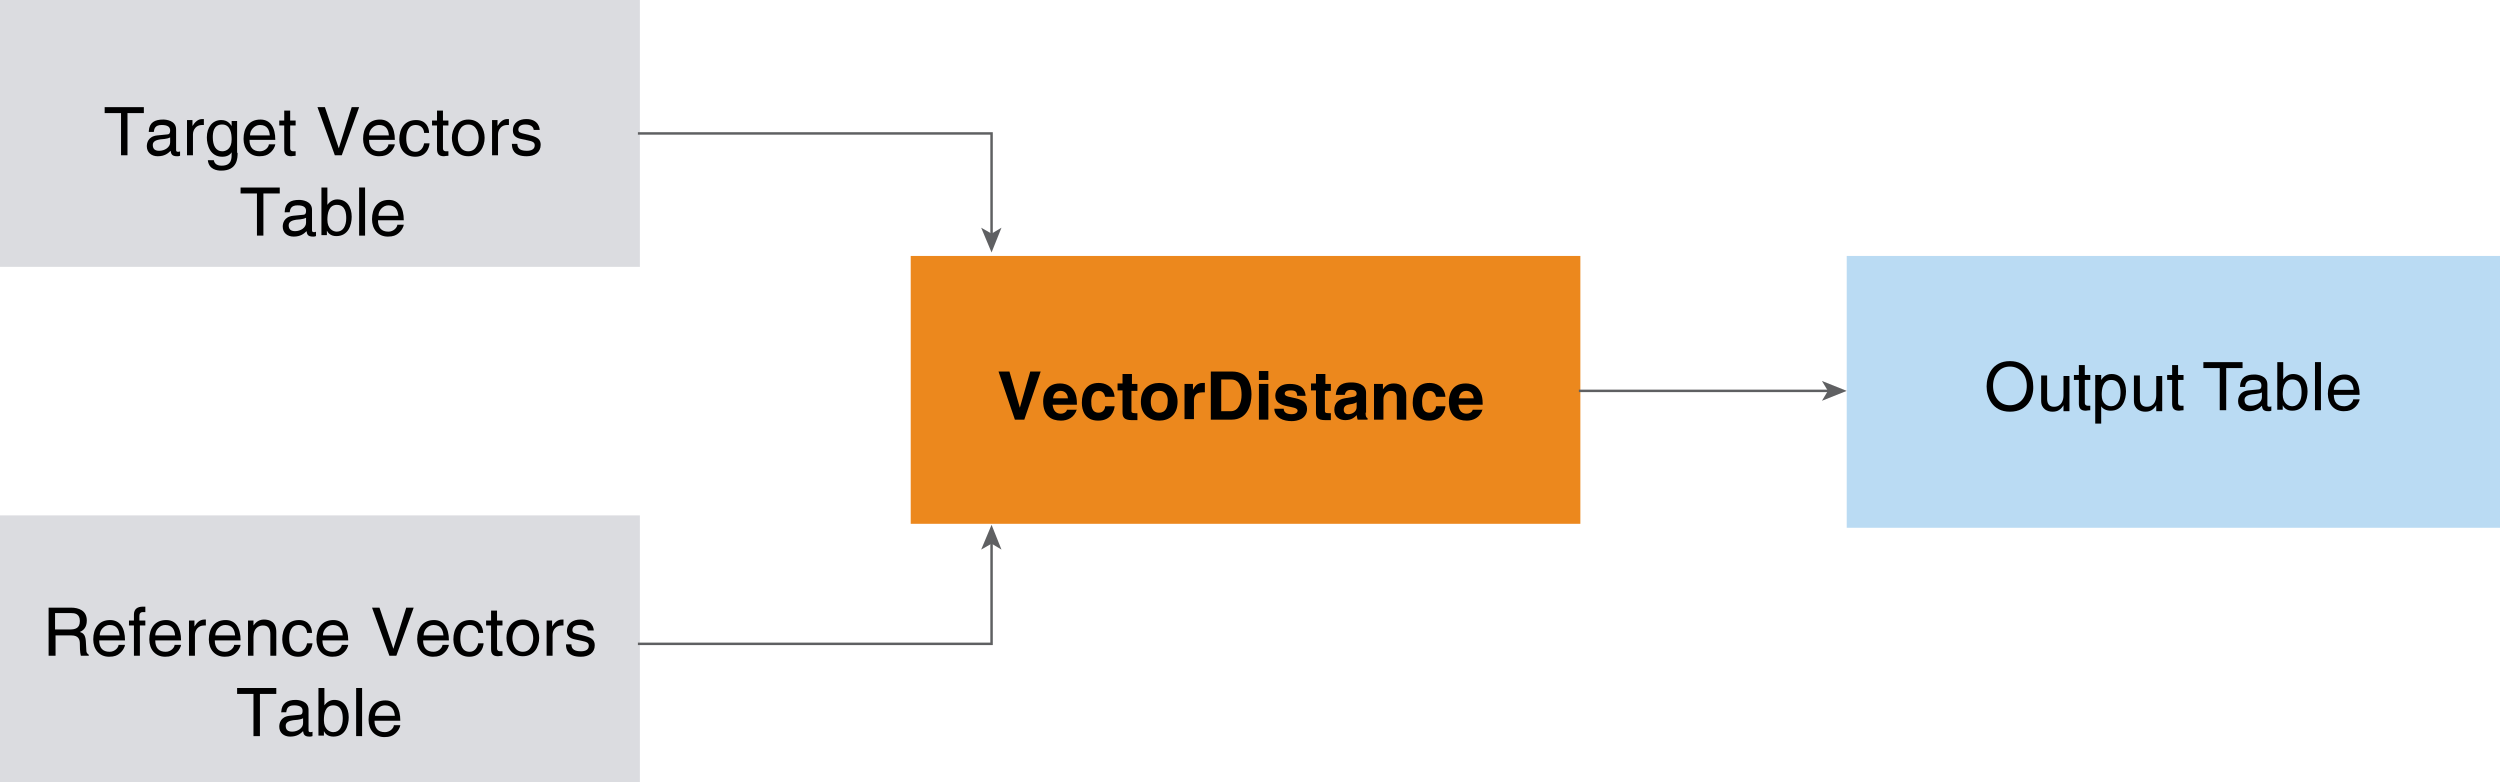 <svg xmlns="http://www.w3.org/2000/svg" xmlns:xlink="http://www.w3.org/1999/xlink" id="Layer_1" width="504" height="157.7" x="0" y="0" enable-background="new 0 0 504 157.7" version="1.1" viewBox="0 0 504 157.7" xml:space="preserve"><rect width="135" height="54" x="183.6" y="51.6" fill="#EC881D"/><g><path d="M207.7,74.9h2.1l-3.3,9.7h-1.9l-3.3-9.7h2.2l2.1,7.3h0L207.7,74.9z"/><path d="M217.1,82.5c-0.5,1.7-1.9,2.3-3.2,2.3c-2,0-3.6-1-3.6-3.9c0-0.9,0.3-3.6,3.4-3.6c1.4,0,3.4,0.7,3.4,4v0.3h-4.9 c0.1,0.5,0.2,1.8,1.7,1.8c0.5,0,1.1-0.3,1.2-0.8H217.1z M215.3,80.3c-0.1-1.2-0.9-1.5-1.5-1.5c-0.9,0-1.4,0.6-1.5,1.5H215.3z"/><path d="M224.7,82c-0.1,0.7-0.6,2.8-3.3,2.8c-2.7,0-3.3-2.1-3.3-3.6c0-2.3,1-4,3.4-4c1.1,0,3,0.5,3.2,2.8h-1.9 c-0.1-0.5-0.4-1.2-1.3-1.2c-1.2,0-1.5,1.2-1.5,2.1c0,0.8,0,2.3,1.5,2.3c1,0,1.3-0.9,1.3-1.3H224.7z"/><path d="M228.1,77.4h1.2v1.4h-1.2v3.9c0,0.4,0,0.6,0.8,0.6c0.1,0,0.3,0,0.4,0v1.4c-0.3,0-0.6,0-0.9,0h-0.2c-1.6,0-1.9-0.6-1.9-1.6 v-4.4h-1v-1.4h1v-1.9h1.9V77.4z"/><path d="M233.7,84.8c-1.9,0-3.7-1.2-3.7-3.8s1.7-3.8,3.7-3.8s3.7,1.2,3.7,3.8S235.7,84.8,233.7,84.8z M233.7,78.8 c-1.5,0-1.7,1.3-1.7,2.2c0,0.9,0.3,2.2,1.7,2.2s1.7-1.3,1.7-2.2C235.5,80.1,235.2,78.8,233.7,78.8z"/><path d="M238.7,77.4h1.8v1.2h0c0.4-0.7,0.8-1.4,2-1.4c0.1,0,0.2,0,0.4,0v1.9c-0.2,0-0.4,0-0.5,0c-1.5,0-1.7,0.9-1.7,1.7v3.7h-1.9 V77.4z"/><path d="M244.1,74.9h4.3c3.3,0,3.9,2.8,3.9,4.6c0,2.1-0.8,5.1-4,5.1h-4.2V74.9z M246.1,82.9h2c1.6,0,2.2-1.7,2.2-3.3 c0-2.9-1.4-3.1-2.2-3.1h-1.9V82.9z"/><path d="M255.7,76.6h-1.9v-1.8h1.9V76.6z M255.7,77.4v7.2h-1.9v-7.2H255.7z"/><path d="M261.5,79.6c-0.1-0.5-0.2-0.9-1.3-0.9s-1.2,0.4-1.2,0.7c0,1.1,4.5,0.3,4.5,3c0,2.1-2,2.5-3.1,2.5c-1.6,0-3.4-0.6-3.5-2.5 h1.9c0,0.6,0.4,1.1,1.6,1.1c1,0,1.2-0.5,1.2-0.7c0-1.2-4.5-0.3-4.5-3c0-1.1,0.7-2.4,2.9-2.4c1.4,0,3.1,0.4,3.2,2.4H261.5z"/><path d="M267.1,77.4h1.2v1.4h-1.2v3.9c0,0.4,0,0.6,0.8,0.6c0.1,0,0.3,0,0.4,0v1.4c-0.3,0-0.6,0-0.9,0h-0.2c-1.6,0-1.9-0.6-1.9-1.6 v-4.4h-1v-1.4h1v-1.9h1.9V77.4z"/><path d="M275.3,83.2c0,0.9,0.2,1,0.4,1.1v0.3h-2c-0.1-0.3-0.1-0.4-0.2-0.9c-0.4,0.4-1,1-2.3,1c-1.1,0-2.2-0.6-2.2-2.1 c0-1.4,0.9-2.1,2.1-2.3l1.7-0.3c0.3,0,0.7-0.2,0.7-0.6c0-0.8-0.8-0.8-1.2-0.8c-0.9,0-1.1,0.6-1.2,1h-1.8c0.2-2.2,1.7-2.5,3.2-2.5 c1,0,2.9,0.3,2.9,2.1V83.2z M273.5,81.1c-0.2,0.1-0.5,0.3-1.3,0.4c-0.7,0.1-1.3,0.3-1.3,1.1c0,0.7,0.5,0.9,0.9,0.9 c0.8,0,1.7-0.5,1.7-1.4V81.1z"/><path d="M283.5,84.6h-1.9v-4.4c0-0.5,0-1.4-1.2-1.4c-0.8,0-1.5,0.6-1.5,1.7v4.1H277v-7.2h1.8v1.1h0c0.3-0.4,0.8-1.2,2.2-1.2 c1.4,0,2.5,0.8,2.5,2.4V84.6z"/><path d="M291.4,82c-0.1,0.7-0.6,2.8-3.3,2.8c-2.7,0-3.3-2.1-3.3-3.6c0-2.3,1-4,3.4-4c1.1,0,3,0.5,3.2,2.8h-1.9 c-0.1-0.5-0.4-1.2-1.3-1.2c-1.2,0-1.5,1.2-1.5,2.1c0,0.8,0,2.3,1.5,2.3c1,0,1.3-0.9,1.3-1.3H291.4z"/><path d="M298.9,82.5c-0.5,1.7-1.9,2.3-3.2,2.3c-2,0-3.6-1-3.6-3.9c0-0.9,0.3-3.6,3.4-3.6c1.4,0,3.4,0.7,3.4,4v0.3h-4.9 c0.1,0.5,0.2,1.8,1.7,1.8c0.5,0,1.1-0.3,1.2-0.8H298.9z M297.1,80.3c-0.1-1.2-0.9-1.5-1.5-1.5c-0.9,0-1.4,0.6-1.5,1.5H297.1z"/></g><g><g><line x1="318.3" x2="368.8" y1="78.8" y2="78.8" fill="none" stroke="#5F6062" stroke-miterlimit="10" stroke-width=".5"/><g><polygon fill="#5F6062" points="372.3 78.8 367.3 80.8 368.5 78.8 367.3 76.8"/></g></g></g><rect width="131.7" height="54.8" x="372.3" y="51.6" fill="#BADBF3"/><g><rect width="115" height="13.5" x="380.6" y="73" fill="none"/><path d="M405.2,83c-3.6,0-4.7-3-4.7-5.1c0-2.1,1.1-5.1,4.7-5.1s4.7,3,4.7,5.1C410,79.9,408.9,83,405.2,83z M405.2,73.9 c-2.1,0-3.4,1.7-3.4,3.9s1.3,3.9,3.4,3.9s3.4-1.7,3.4-3.9S407.3,73.9,405.2,73.9z"/><path d="M416,82.7v-1l0,0c-0.5,0.8-1.1,1.3-2.2,1.3c-1,0-2.3-0.5-2.3-2.2v-5.1h1.2v4.7c0,1.2,0.6,1.6,1.4,1.6 c1.5,0,1.9-1.3,1.9-2.3v-3.9h1.2v7.1H416z"/><path d="M420.3,76.6v4.6c0,0.6,0.5,0.6,0.7,0.6h0.4v0.9c-0.4,0-0.8,0.1-0.9,0.1c-1.2,0-1.4-0.7-1.4-1.5v-4.7h-1v-1h1v-2h1.2v2h1.1 v1H420.3z"/><path d="M422.5,75.6h1.1v1h0c0.3-0.4,0.8-1.2,2.1-1.2c1.9,0,2.9,1.5,2.9,3.5c0,1.7-0.7,3.9-3.1,3.9c-0.9,0-1.6-0.4-1.9-0.9h0v3.5 h-1.2V75.6z M425.6,81.9c1.3,0,1.9-1.2,1.9-2.7c0-0.9-0.1-2.6-1.9-2.6c-1.7,0-1.9,1.9-1.9,3C423.7,81.4,424.8,81.9,425.6,81.9z"/><path d="M434.7,82.7v-1l0,0c-0.5,0.8-1.1,1.3-2.2,1.3c-1,0-2.3-0.5-2.3-2.2v-5.1h1.2v4.7c0,1.2,0.6,1.6,1.4,1.6 c1.5,0,1.9-1.3,1.9-2.3v-3.9h1.2v7.1H434.7z"/><path d="M439.1,76.6v4.6c0,0.6,0.5,0.6,0.7,0.6h0.4v0.9c-0.4,0-0.8,0.1-0.9,0.1c-1.2,0-1.4-0.7-1.4-1.5v-4.7h-1v-1h1v-2h1.2v2h1.1 v1H439.1z"/><path d="M444.2,73h7.9v1.2h-3.3v8.5h-1.3v-8.5h-3.3V73z"/><path d="M451.6,77.8c0.1-1.7,1.2-2.3,2.9-2.3c0.6,0,2.6,0.2,2.6,2v4.1c0,0.3,0.1,0.4,0.4,0.4c0.1,0,0.3,0,0.4-0.1v0.9 c-0.2,0.1-0.4,0.1-0.6,0.1c-1.1,0-1.2-0.5-1.3-1.1c-0.5,0.5-1.2,1.1-2.6,1.1c-1.3,0-2.2-0.8-2.2-2c0-0.6,0.2-2,2.1-2.2l2-0.2 c0.3,0,0.6-0.1,0.6-0.8c0-0.7-0.5-1.1-1.7-1.1c-1.4,0-1.5,0.8-1.6,1.4H451.6z M456,79.1c-0.2,0.1-0.5,0.3-2,0.4 c-0.6,0.1-1.5,0.3-1.5,1.1c0,0.8,0.4,1.2,1.3,1.2c1.1,0,2.2-0.7,2.2-1.7V79.1z"/><path d="M459.1,82.7V73h1.2v3.5h0c0.5-0.7,1.2-1.1,2-1.1c1.9,0,2.9,1.5,2.9,3.5c0,1.7-0.7,3.9-3.1,3.9c-1.2,0-1.7-0.7-1.9-1.1h0 v0.9H459.1z M462.1,76.5c-1.7,0-1.9,1.9-1.9,3c0,1.9,1.2,2.4,1.9,2.4c1.3,0,1.9-1.2,1.9-2.7C464,78.2,463.9,76.5,462.1,76.5z"/><path d="M467.9,82.7h-1.2V73h1.2V82.7z"/><path d="M475.7,80.5c0,0.3-0.4,1.3-1.3,1.9c-0.3,0.2-0.8,0.5-1.9,0.5c-2,0-3.2-1.5-3.2-3.5c0-2.2,1.1-3.9,3.4-3.9c2,0,3,1.6,3,4.1 h-5.2c0,1.5,0.7,2.3,2.1,2.3c1.1,0,1.8-0.9,1.8-1.4H475.7z M474.5,78.6c-0.1-1.1-0.5-2.1-2-2.1c-1.1,0-2,1-2,2.1H474.5z"/></g><rect width="129" height="53.8" fill="#DBDCE0"/><g><rect width="115" height="28.5" x="7.7" y="21.6" fill="none"/><path d="M21.1,21.6H29v1.2h-3.3v8.5h-1.3v-8.5h-3.3V21.6z"/><path d="M30,26.4c0.1-1.7,1.2-2.3,2.9-2.3c0.6,0,2.6,0.2,2.6,2v4.1c0,0.3,0.1,0.4,0.4,0.4c0.1,0,0.3,0,0.4-0.1v0.9 c-0.2,0.1-0.4,0.1-0.6,0.1c-1.1,0-1.2-0.5-1.3-1.1c-0.5,0.5-1.2,1.1-2.6,1.1c-1.3,0-2.2-0.8-2.2-2c0-0.6,0.2-2,2.1-2.2l2-0.2 c0.3,0,0.6-0.1,0.6-0.8c0-0.7-0.5-1.1-1.7-1.1c-1.4,0-1.5,0.8-1.6,1.4H30z M34.3,27.7c-0.2,0.1-0.5,0.3-2,0.4 c-0.6,0.1-1.5,0.3-1.5,1.1c0,0.8,0.4,1.2,1.3,1.2c1.1,0,2.2-0.7,2.2-1.7V27.7z"/><path d="M38.9,31.3h-1.2v-7.1h1.1v1.2h0c0.5-0.8,1.1-1.4,2-1.4c0.1,0,0.2,0,0.3,0v1.2h-0.4c-1.1,0-1.8,0.9-1.8,1.9V31.3z"/><path d="M47.9,30.8c0,1,0,3.6-3.3,3.6c-0.8,0-2.5-0.2-2.7-2.1h1.2c0.2,1.1,1.3,1.1,1.6,1.1c2.1,0,2-1.6,2-2.5v-0.3h0v0.1 c-0.3,0.5-0.9,0.9-1.9,0.9c-2.4,0-3.1-2.3-3.1-3.9c0-2,1.1-3.5,2.9-3.5c1.3,0,1.8,0.8,2.1,1.2h0v-1h1.1V30.8z M44.8,30.5 c0.8,0,1.9-0.5,1.9-2.4c0-1.1-0.2-3-1.9-3c-1.8,0-1.9,1.7-1.9,2.6C42.9,29.3,43.5,30.5,44.8,30.5z"/><path d="M55.5,29.1c0,0.3-0.4,1.3-1.3,1.9c-0.3,0.2-0.8,0.5-1.9,0.5c-2,0-3.2-1.5-3.2-3.5c0-2.2,1.1-3.9,3.4-3.9c2,0,3,1.6,3,4.1 h-5.2c0,1.5,0.7,2.3,2.1,2.3c1.1,0,1.8-0.9,1.8-1.4H55.5z M54.4,27.3c-0.1-1.1-0.5-2.1-2-2.1c-1.1,0-2,1-2,2.1H54.4z"/><path d="M58.5,25.3v4.6c0,0.6,0.5,0.6,0.7,0.6h0.4v0.9c-0.4,0-0.8,0.1-0.9,0.1c-1.2,0-1.4-0.7-1.4-1.5v-4.7h-1v-1h1v-2h1.2v2h1.1v1 H58.5z"/><path d="M70.9,21.6h1.5l-3.5,9.7h-1.4l-3.5-9.7h1.5l2.8,8.3h0L70.9,21.6z"/><path d="M79.6,29.1c0,0.3-0.4,1.3-1.3,1.9c-0.3,0.2-0.8,0.5-1.9,0.5c-2,0-3.2-1.5-3.2-3.5c0-2.2,1.1-3.9,3.4-3.9c2,0,3,1.6,3,4.1 h-5.2c0,1.5,0.7,2.3,2.1,2.3c1.1,0,1.8-0.9,1.8-1.4H79.6z M78.4,27.3c-0.1-1.1-0.5-2.1-2-2.1c-1.1,0-2,1-2,2.1H78.4z"/><path d="M85.5,26.7c-0.1-0.9-0.7-1.5-1.7-1.5c-1.5,0-1.9,1.4-1.9,2.7c0,1.2,0.3,2.7,1.9,2.7c0.8,0,1.5-0.6,1.7-1.7h1.1 c-0.1,1.1-0.8,2.7-2.9,2.7c-2,0-3.2-1.5-3.2-3.5c0-2.2,1.1-3.9,3.4-3.9c1.9,0,2.6,1.4,2.6,2.6H85.5z"/><path d="M89.3,25.3v4.6c0,0.6,0.5,0.6,0.7,0.6h0.4v0.9c-0.4,0-0.8,0.1-0.9,0.1c-1.2,0-1.4-0.7-1.4-1.5v-4.7h-1v-1h1v-2h1.2v2h1.1v1 H89.3z"/><path d="M94.4,24.1c2.3,0,3.3,1.9,3.3,3.7s-1,3.7-3.3,3.7c-2.3,0-3.3-1.9-3.3-3.7S92.2,24.1,94.4,24.1z M94.4,30.5 c1.7,0,2.1-1.8,2.1-2.7s-0.4-2.7-2.1-2.7c-1.7,0-2.1,1.8-2.1,2.7S92.7,30.5,94.4,30.5z"/><path d="M100.4,31.3h-1.2v-7.1h1.1v1.2h0c0.5-0.8,1.1-1.4,2-1.4c0.1,0,0.2,0,0.3,0v1.2h-0.4c-1.1,0-1.8,0.9-1.8,1.9V31.3z"/><path d="M107.6,26.3c0-0.4-0.2-1.2-1.7-1.2c-0.4,0-1.4,0.1-1.4,1c0,0.6,0.4,0.7,1.3,0.9l1.2,0.3c1.5,0.4,2,0.9,2,1.9 c0,1.5-1.2,2.3-2.8,2.3c-2.8,0-3-1.6-3-2.5h1.1c0,0.6,0.2,1.4,1.9,1.4c0.9,0,1.6-0.3,1.6-1.1c0-0.6-0.4-0.8-1.4-1L105,28 c-1-0.2-1.6-0.7-1.6-1.7c0-1.6,1.3-2.3,2.7-2.3c2.5,0,2.7,1.9,2.7,2.2H107.6z"/><path d="M48.5,37.8h7.9V39h-3.3v8.5h-1.3V39h-3.3V37.8z"/><path d="M57.4,42.6c0.1-1.7,1.2-2.3,2.9-2.3c0.6,0,2.6,0.2,2.6,2v4.1c0,0.3,0.1,0.4,0.4,0.4c0.1,0,0.3,0,0.4-0.1v0.9 c-0.2,0.1-0.4,0.1-0.6,0.1c-1.1,0-1.2-0.5-1.3-1.1c-0.5,0.5-1.2,1.1-2.6,1.1c-1.3,0-2.2-0.8-2.2-2c0-0.6,0.2-2,2.1-2.2l2-0.2 c0.3,0,0.6-0.1,0.6-0.8c0-0.7-0.5-1.1-1.7-1.1c-1.4,0-1.5,0.8-1.6,1.4H57.4z M61.7,43.9c-0.2,0.1-0.5,0.3-2,0.4 c-0.6,0.1-1.5,0.3-1.5,1.1c0,0.8,0.4,1.2,1.3,1.2c1.1,0,2.2-0.7,2.2-1.7V43.9z"/><path d="M64.8,47.5v-9.7H66v3.5h0c0.5-0.7,1.2-1.1,2-1.1c1.9,0,2.9,1.5,2.9,3.5c0,1.7-0.7,3.9-3.1,3.9c-1.2,0-1.7-0.7-1.9-1.1h0 v0.9H64.8z M67.9,41.3c-1.7,0-1.9,1.9-1.9,3c0,1.9,1.2,2.4,1.9,2.4c1.3,0,1.9-1.2,1.9-2.7C69.8,43.1,69.7,41.3,67.9,41.3z"/><path d="M73.6,47.5h-1.2v-9.7h1.2V47.5z"/><path d="M81.4,45.3c0,0.3-0.4,1.3-1.3,1.9c-0.3,0.2-0.8,0.5-1.9,0.5c-2,0-3.2-1.5-3.2-3.5c0-2.2,1.1-3.9,3.4-3.9c2,0,3,1.6,3,4.1 h-5.2c0,1.5,0.7,2.3,2.1,2.3c1.1,0,1.8-0.9,1.8-1.4H81.4z M80.3,43.5c-0.1-1.1-0.5-2.1-2-2.1c-1.1,0-2,1-2,2.1H80.3z"/></g><rect width="129" height="53.8" y="103.9" fill="#DBDCE0"/><g><g><polyline fill="none" stroke="#5F6062" stroke-miterlimit="10" stroke-width=".5" points="128.6 26.9 199.9 26.9 199.9 47.4"/><g><polygon fill="#5F6062" points="199.9 50.9 197.8 45.9 199.9 47.1 201.9 45.9"/></g></g></g><g><g><polyline fill="none" stroke="#5F6062" stroke-miterlimit="10" stroke-width=".5" points="128.6 129.8 199.9 129.8 199.9 109.4"/><g><polygon fill="#5F6062" points="199.9 105.8 201.9 110.8 199.9 109.6 197.8 110.8"/></g></g></g><g><rect width="115" height="28.5" x="7" y="122.5" fill="none"/><path d="M11.1,132.2H9.8v-9.7h4.5c1.6,0,3.2,0.6,3.2,2.6c0,1.4-0.7,2-1.4,2.3c0.6,0.2,1.1,0.5,1.2,1.8l0.1,1.8c0,0.5,0.1,0.7,0.5,1 v0.2h-1.6c-0.2-0.6-0.2-2.1-0.2-2.4c0-0.8-0.2-1.7-1.7-1.7h-3.2V132.2z M11.1,126.9h3c1,0,2-0.2,2-1.7c0-1.5-1.1-1.6-1.7-1.6h-3.3 V126.9z"/><path d="M25.2,130c0,0.3-0.4,1.3-1.3,1.9c-0.3,0.2-0.8,0.5-1.9,0.5c-2,0-3.2-1.5-3.2-3.5c0-2.2,1.1-3.9,3.4-3.9c2,0,3,1.6,3,4.1 h-5.2c0,1.5,0.7,2.3,2.1,2.3c1.1,0,1.8-0.9,1.8-1.4H25.2z M24.1,128.1c-0.1-1.1-0.5-2.1-2-2.1c-1.1,0-2,1-2,2.1H24.1z"/><path d="M28.2,126.1v6.1H27v-6.1h-1v-1h1v-1.2c0-1.1,0.7-1.6,1.8-1.6c0.2,0,0.4,0,0.5,0v1.1c-0.1,0-0.3,0-0.5,0 c-0.5,0-0.7,0.3-0.7,0.8v0.9h1.2v1H28.2z"/><path d="M36.5,130c0,0.3-0.4,1.3-1.3,1.9c-0.3,0.2-0.8,0.5-1.9,0.5c-2,0-3.2-1.5-3.2-3.5c0-2.2,1.1-3.9,3.4-3.9c2,0,3,1.6,3,4.1 h-5.2c0,1.5,0.7,2.3,2.1,2.3c1.1,0,1.8-0.9,1.8-1.4H36.5z M35.3,128.1c-0.1-1.1-0.5-2.1-2-2.1c-1.1,0-2,1-2,2.1H35.3z"/><path d="M39.3,132.2h-1.2v-7.1h1.1v1.2h0c0.5-0.8,1.1-1.4,2-1.4c0.1,0,0.2,0,0.3,0v1.2h-0.4c-1.1,0-1.8,0.9-1.8,1.9V132.2z"/><path d="M48.5,130c0,0.3-0.4,1.3-1.3,1.9c-0.3,0.2-0.8,0.5-1.9,0.5c-2,0-3.2-1.5-3.2-3.5c0-2.2,1.1-3.9,3.4-3.9c2,0,3,1.6,3,4.1 h-5.2c0,1.5,0.7,2.3,2.1,2.3c1.1,0,1.8-0.9,1.8-1.4H48.5z M47.4,128.1c-0.1-1.1-0.5-2.1-2-2.1c-1.1,0-2,1-2,2.1H47.4z"/><path d="M55.7,132.2h-1.2v-4.3c0-1.2-0.4-1.8-1.5-1.8c-0.7,0-1.9,0.4-1.9,2.3v3.8H50v-7.1h1.1v1h0c0.3-0.4,0.9-1.2,2.1-1.2 c1.1,0,2.5,0.4,2.5,2.5V132.2z"/><path d="M61.9,127.5c-0.1-0.9-0.7-1.5-1.7-1.5c-1.5,0-1.9,1.4-1.9,2.7c0,1.2,0.3,2.7,1.9,2.7c0.8,0,1.5-0.6,1.7-1.7h1.1 c-0.1,1.1-0.8,2.7-2.9,2.7c-2,0-3.2-1.5-3.2-3.5c0-2.2,1.1-3.9,3.4-3.9c1.9,0,2.6,1.4,2.6,2.6H61.9z"/><path d="M70.2,130c0,0.3-0.4,1.3-1.3,1.9c-0.3,0.2-0.8,0.5-1.9,0.5c-2,0-3.2-1.5-3.2-3.5c0-2.2,1.1-3.9,3.4-3.9c2,0,3,1.6,3,4.1 h-5.2c0,1.5,0.7,2.3,2.1,2.3c1.1,0,1.8-0.9,1.8-1.4H70.2z M69.1,128.1c-0.1-1.1-0.5-2.1-2-2.1c-1.1,0-2,1-2,2.1H69.1z"/><path d="M81.9,122.5h1.5l-3.5,9.7h-1.4l-3.5-9.7h1.5l2.8,8.3h0L81.9,122.5z"/><path d="M90.5,130c0,0.3-0.4,1.3-1.3,1.9c-0.3,0.2-0.8,0.5-1.9,0.5c-2,0-3.2-1.5-3.2-3.5c0-2.2,1.1-3.9,3.4-3.9c2,0,3,1.6,3,4.1 h-5.2c0,1.5,0.7,2.3,2.1,2.3c1.1,0,1.8-0.9,1.8-1.4H90.5z M89.4,128.1c-0.1-1.1-0.5-2.1-2-2.1c-1.1,0-2,1-2,2.1H89.4z"/><path d="M96.4,127.5c-0.1-0.9-0.7-1.5-1.7-1.5c-1.5,0-1.9,1.4-1.9,2.7c0,1.2,0.3,2.7,1.9,2.7c0.8,0,1.5-0.6,1.7-1.7h1.1 c-0.1,1.1-0.8,2.7-2.9,2.7c-2,0-3.2-1.5-3.2-3.5c0-2.2,1.1-3.9,3.4-3.9c1.9,0,2.6,1.4,2.6,2.6H96.4z"/><path d="M100.2,126.1v4.6c0,0.6,0.5,0.6,0.7,0.6h0.4v0.9c-0.4,0-0.8,0.1-0.9,0.1c-1.2,0-1.4-0.7-1.4-1.5v-4.7h-1v-1h1v-2h1.2v2h1.1 v1H100.2z"/><path d="M105.4,124.9c2.3,0,3.3,1.9,3.3,3.7s-1,3.7-3.3,3.7c-2.3,0-3.3-1.9-3.3-3.7S103.1,124.9,105.4,124.9z M105.4,131.4 c1.7,0,2.1-1.8,2.1-2.7s-0.4-2.7-2.1-2.7c-1.7,0-2.1,1.8-2.1,2.7S103.7,131.4,105.4,131.4z"/><path d="M111.4,132.2h-1.2v-7.1h1.1v1.2h0c0.5-0.8,1.1-1.4,2-1.4c0.1,0,0.2,0,0.3,0v1.2h-0.4c-1.1,0-1.8,0.9-1.8,1.9V132.2z"/><path d="M118.5,127.2c0-0.4-0.2-1.2-1.7-1.2c-0.4,0-1.4,0.1-1.4,1c0,0.6,0.4,0.7,1.3,0.9l1.2,0.3c1.5,0.4,2,0.9,2,1.9 c0,1.5-1.2,2.3-2.8,2.3c-2.8,0-3-1.6-3-2.5h1.1c0,0.6,0.2,1.4,1.9,1.4c0.9,0,1.6-0.3,1.6-1.1c0-0.6-0.4-0.8-1.4-1l-1.4-0.3 c-1-0.2-1.6-0.7-1.6-1.7c0-1.6,1.3-2.3,2.7-2.3c2.5,0,2.7,1.9,2.7,2.2H118.5z"/><path d="M47.8,138.7h7.9v1.2h-3.3v8.5h-1.3v-8.5h-3.3V138.7z"/><path d="M56.7,143.5c0.1-1.7,1.2-2.4,2.9-2.4c0.6,0,2.6,0.2,2.6,2v4.1c0,0.3,0.1,0.4,0.4,0.4c0.1,0,0.3,0,0.4-0.1v0.9 c-0.2,0.1-0.4,0.1-0.6,0.1c-1.1,0-1.2-0.5-1.3-1.1c-0.5,0.5-1.2,1.1-2.6,1.1c-1.3,0-2.2-0.8-2.2-2c0-0.6,0.2-2,2.1-2.2l2-0.2 c0.3,0,0.6-0.1,0.6-0.8c0-0.7-0.5-1.1-1.7-1.1c-1.4,0-1.5,0.8-1.6,1.4H56.7z M61.1,144.8c-0.2,0.1-0.5,0.3-2,0.4 c-0.6,0.1-1.5,0.3-1.5,1.1c0,0.8,0.4,1.2,1.3,1.2c1.1,0,2.2-0.7,2.2-1.7V144.8z"/><path d="M64.2,148.4v-9.7h1.2v3.5h0c0.5-0.7,1.2-1.1,2-1.1c1.9,0,2.9,1.5,2.9,3.5c0,1.7-0.7,3.9-3.1,3.9c-1.2,0-1.7-0.7-1.9-1.1h0 v0.9H64.2z M67.2,142.2c-1.7,0-1.9,1.8-1.9,3c0,1.9,1.2,2.4,1.9,2.4c1.3,0,1.9-1.2,1.9-2.7C69.1,144,69,142.2,67.2,142.2z"/><path d="M73,148.4h-1.2v-9.7H73V148.4z"/><path d="M80.7,146.2c0,0.3-0.4,1.3-1.3,1.9c-0.3,0.2-0.8,0.5-1.9,0.5c-2,0-3.2-1.5-3.2-3.5c0-2.2,1.1-3.9,3.4-3.9c2,0,3,1.6,3,4.1 h-5.2c0,1.5,0.7,2.3,2.1,2.3c1.1,0,1.8-0.9,1.8-1.4H80.7z M79.6,144.3c-0.1-1.1-0.5-2.1-2-2.1c-1.1,0-2,1-2,2.1H79.6z"/></g></svg>